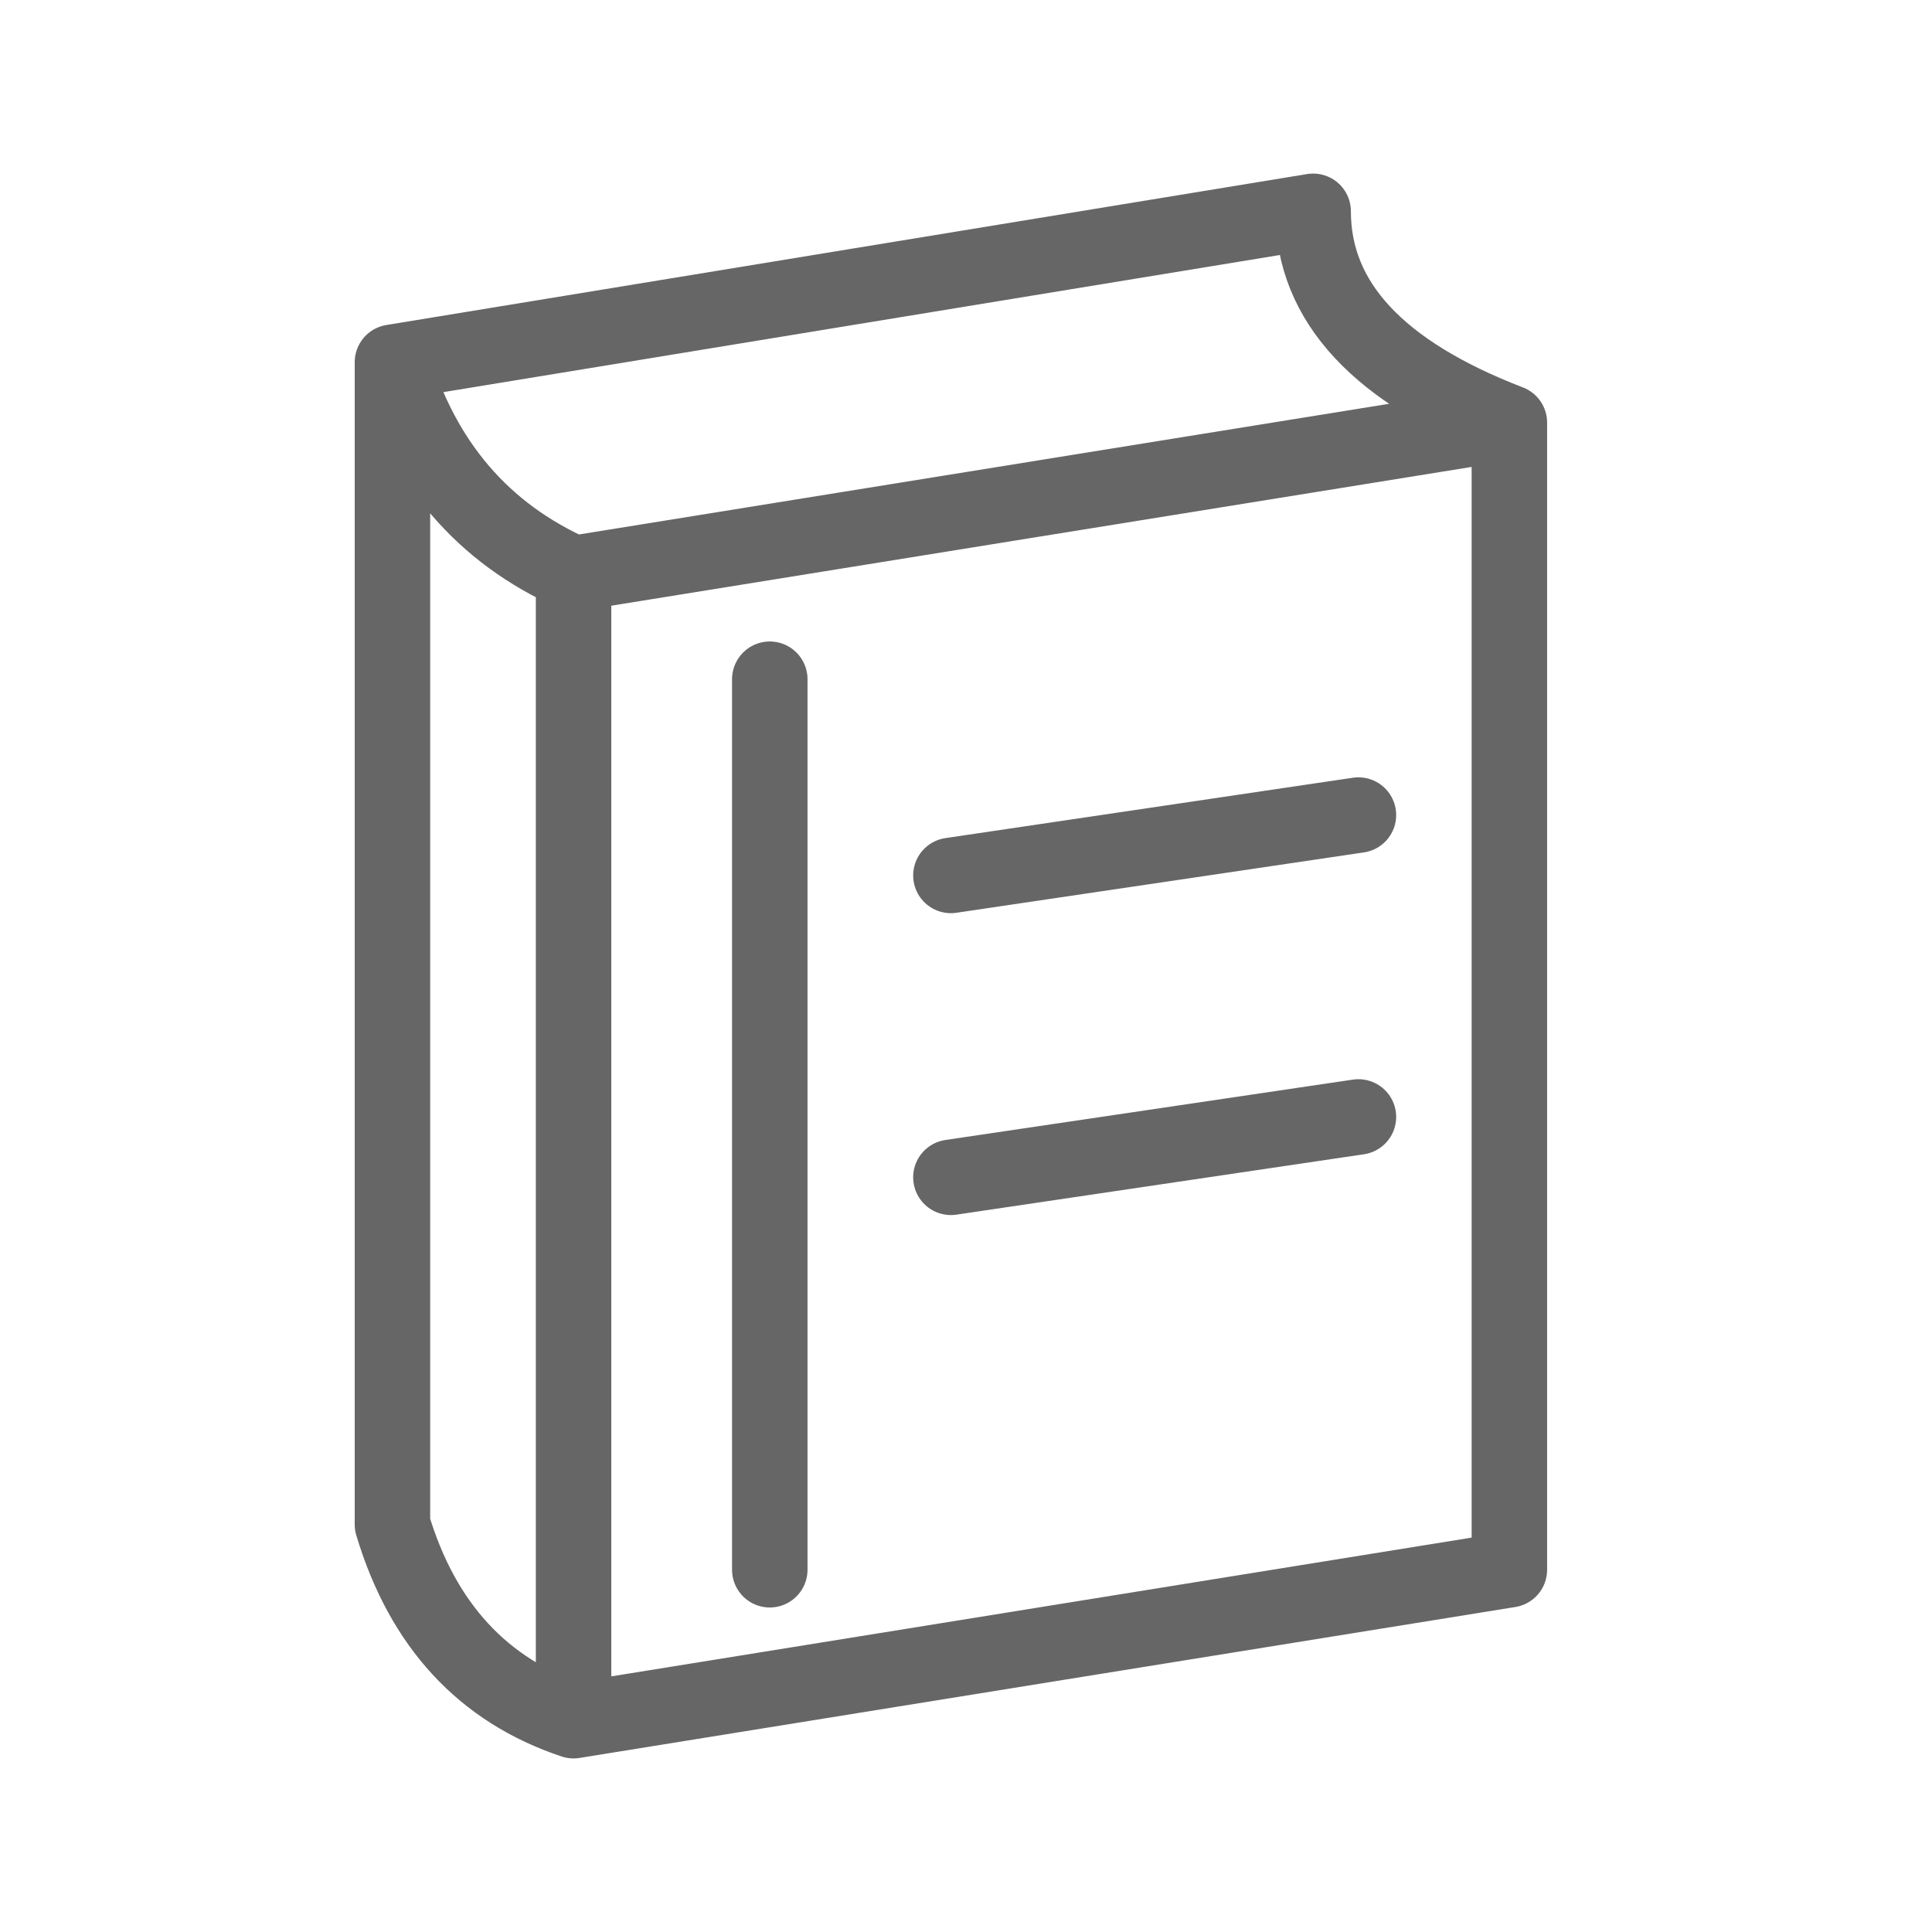 <svg xmlns="http://www.w3.org/2000/svg" viewBox="0 0 128 128" fill="none" stroke="#666" stroke-width="5" stroke-linejoin="round" stroke-linecap="round"><path d="M51 104V45M26 24 87 14q0 9 13 14M38 38v76m0-76q-9-4-12-14v77q3 10 12 13l62-10V28ZM63 58l27-4m0 20-27 4"/></svg>
